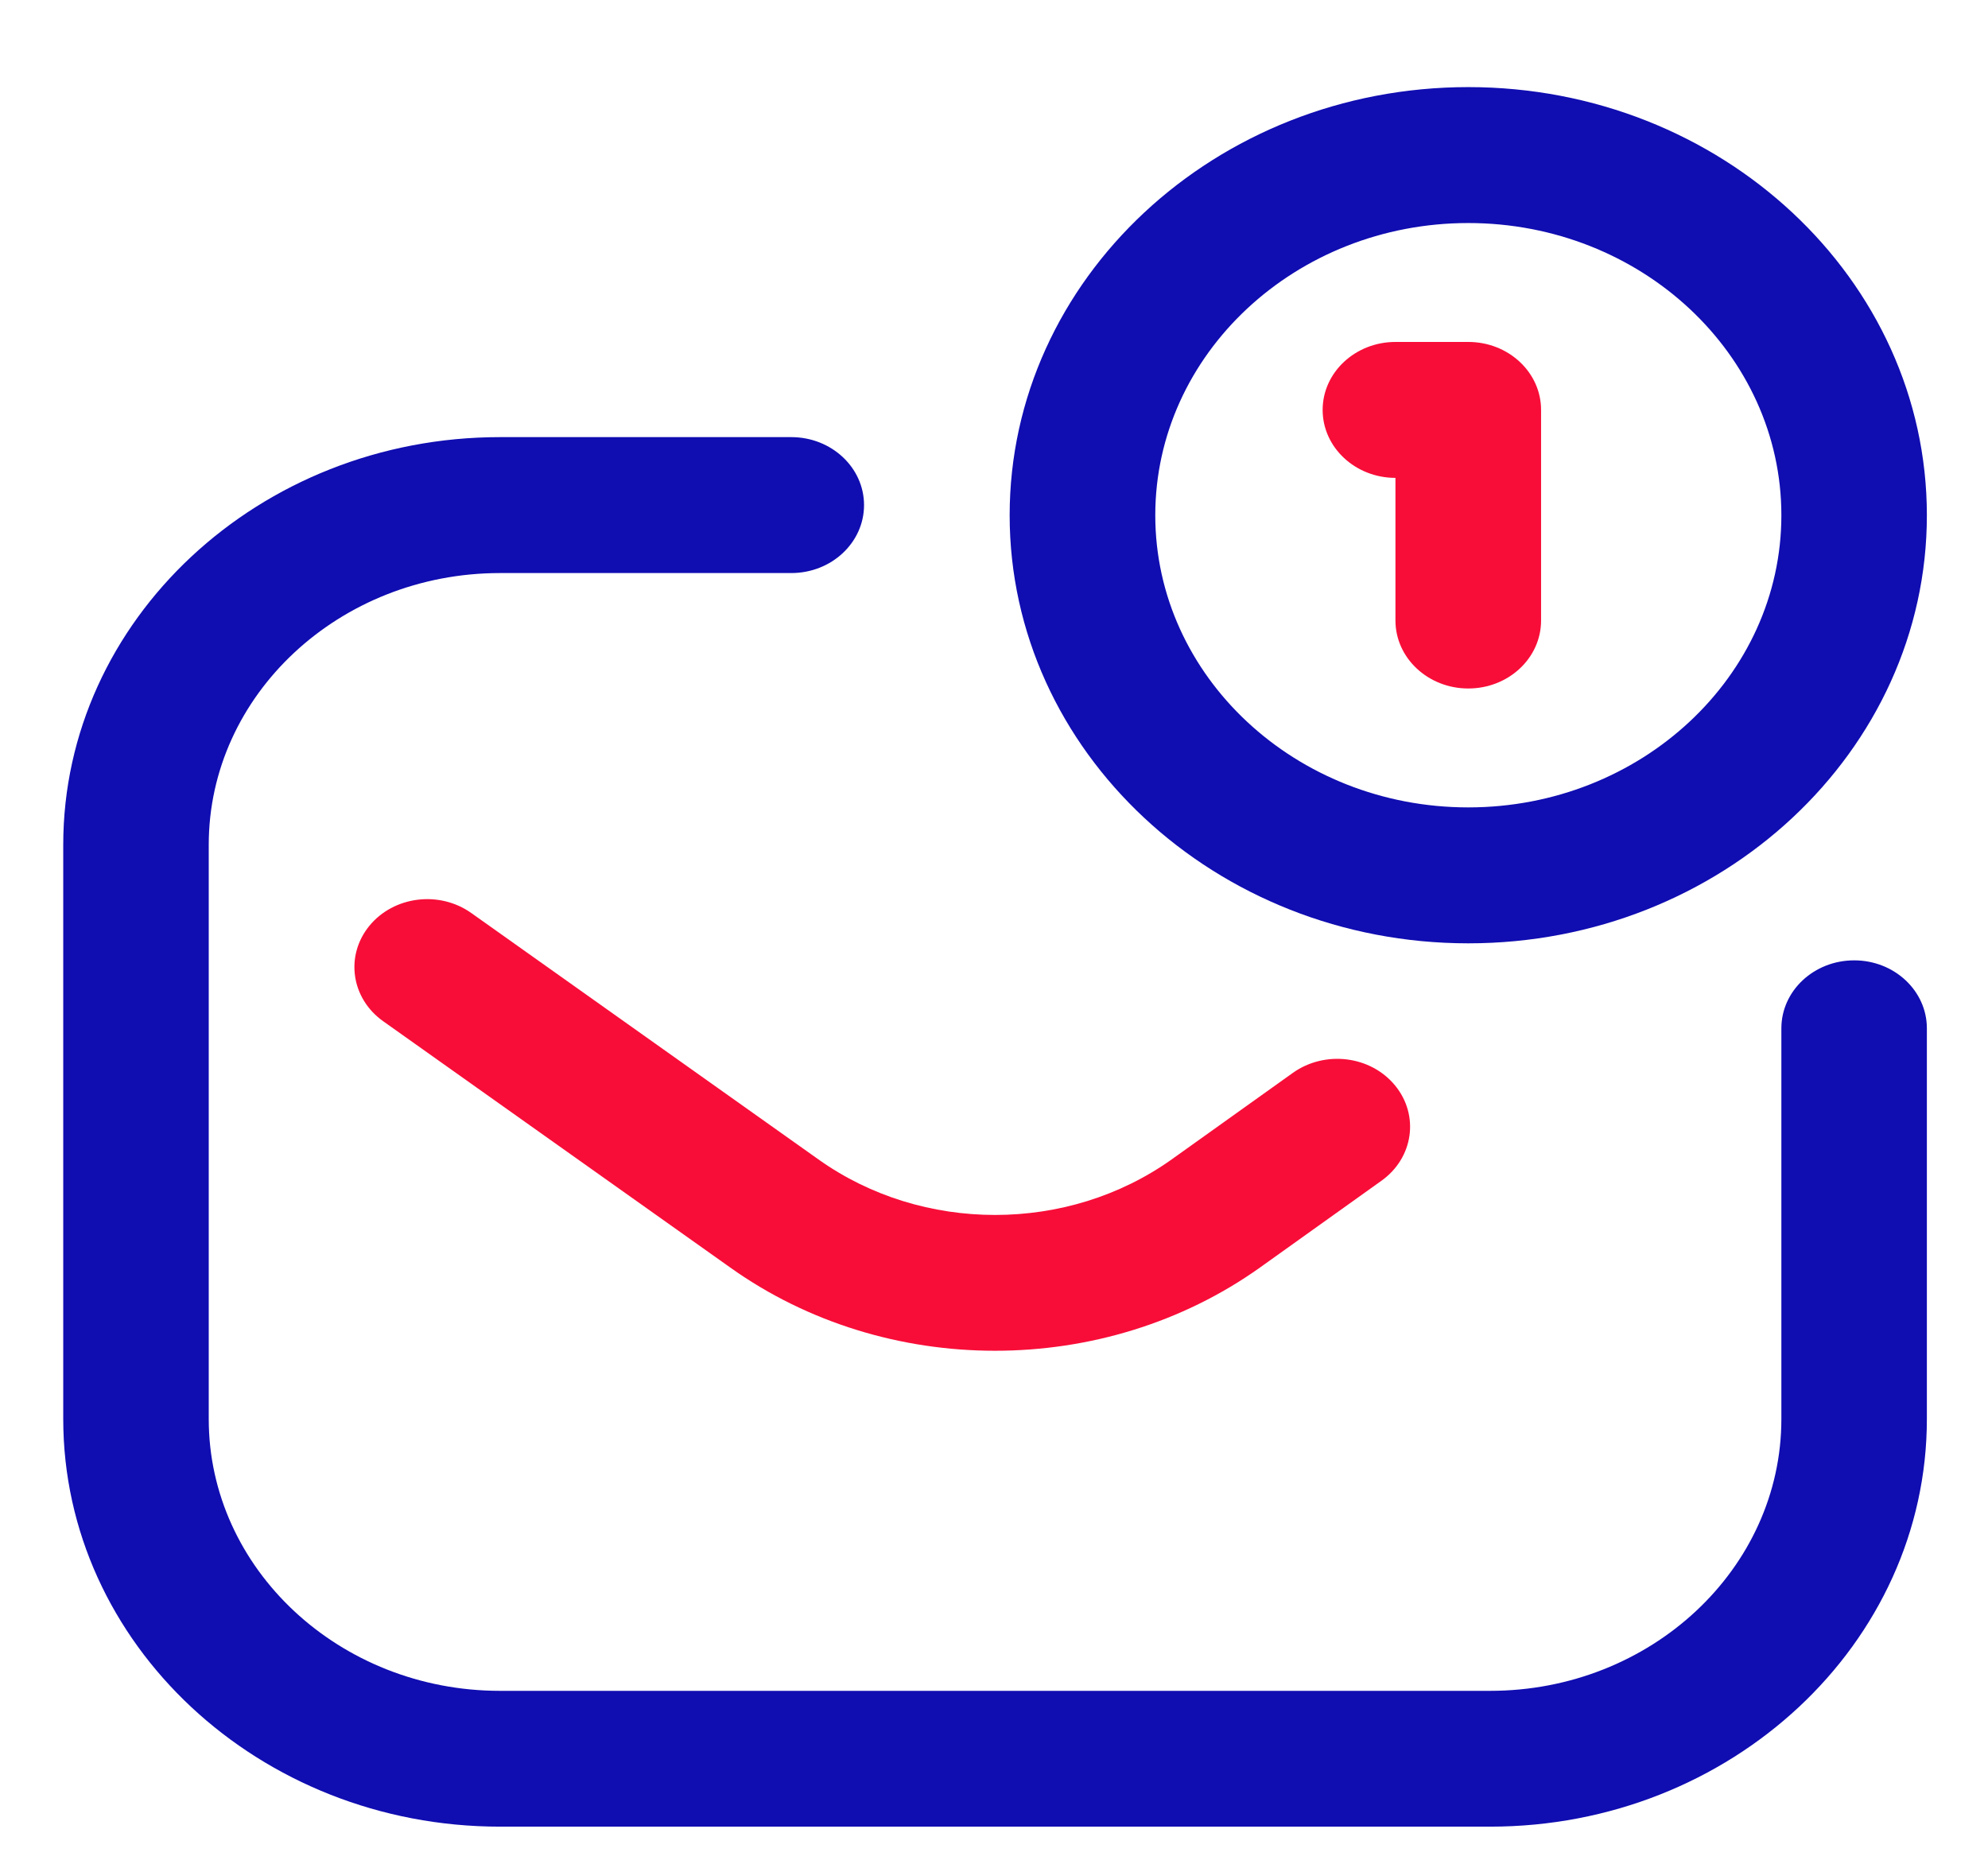 <svg width="16" height="15" viewBox="0 0 16 15" fill="none" xmlns="http://www.w3.org/2000/svg">
<path d="M11.993 14.701H4.024C2.086 14.701 0.509 13.229 0.509 11.42V6.799C0.509 4.99 2.086 3.518 4.024 3.518H6.368C6.692 3.518 6.954 3.763 6.954 4.065C6.954 4.367 6.692 4.612 6.368 4.612H4.024C2.732 4.612 1.68 5.593 1.68 6.799V11.42C1.68 12.626 2.732 13.608 4.024 13.608H11.993C13.285 13.608 14.337 12.626 14.337 11.42V8.276C14.337 7.974 14.599 7.729 14.923 7.729C15.246 7.729 15.508 7.974 15.508 8.276V11.42C15.508 13.229 13.931 14.701 11.993 14.701ZM15.508 4.147C15.508 2.247 13.853 0.701 11.817 0.701C9.782 0.701 8.126 2.247 8.126 4.147C8.126 6.046 9.782 7.592 11.817 7.592C13.853 7.592 15.508 6.046 15.508 4.147ZM14.337 4.147C14.337 5.443 13.206 6.498 11.817 6.498C10.428 6.498 9.298 5.443 9.298 4.147C9.298 2.85 10.428 1.795 11.817 1.795C13.206 1.795 14.337 2.85 14.337 4.147Z" fill="#100DB1"/>
<path d="M8.008 10.871C7.256 10.871 6.504 10.648 5.877 10.201L3.084 8.219C2.826 8.036 2.776 7.693 2.972 7.452C3.168 7.212 3.535 7.165 3.793 7.348L6.587 9.331C7.424 9.927 8.593 9.927 9.43 9.331L10.406 8.634C10.664 8.451 11.031 8.496 11.228 8.736C11.425 8.976 11.376 9.319 11.118 9.503L10.141 10.201C9.513 10.648 8.761 10.871 8.008 10.871ZM12.403 4.994V3.299C12.403 2.997 12.141 2.752 11.817 2.752H11.231C10.908 2.752 10.645 2.997 10.645 3.299C10.645 3.601 10.908 3.846 11.231 3.846V4.994C11.231 5.296 11.494 5.541 11.817 5.541C12.141 5.541 12.403 5.296 12.403 4.994Z" fill="#F80D38"/>
</svg>
